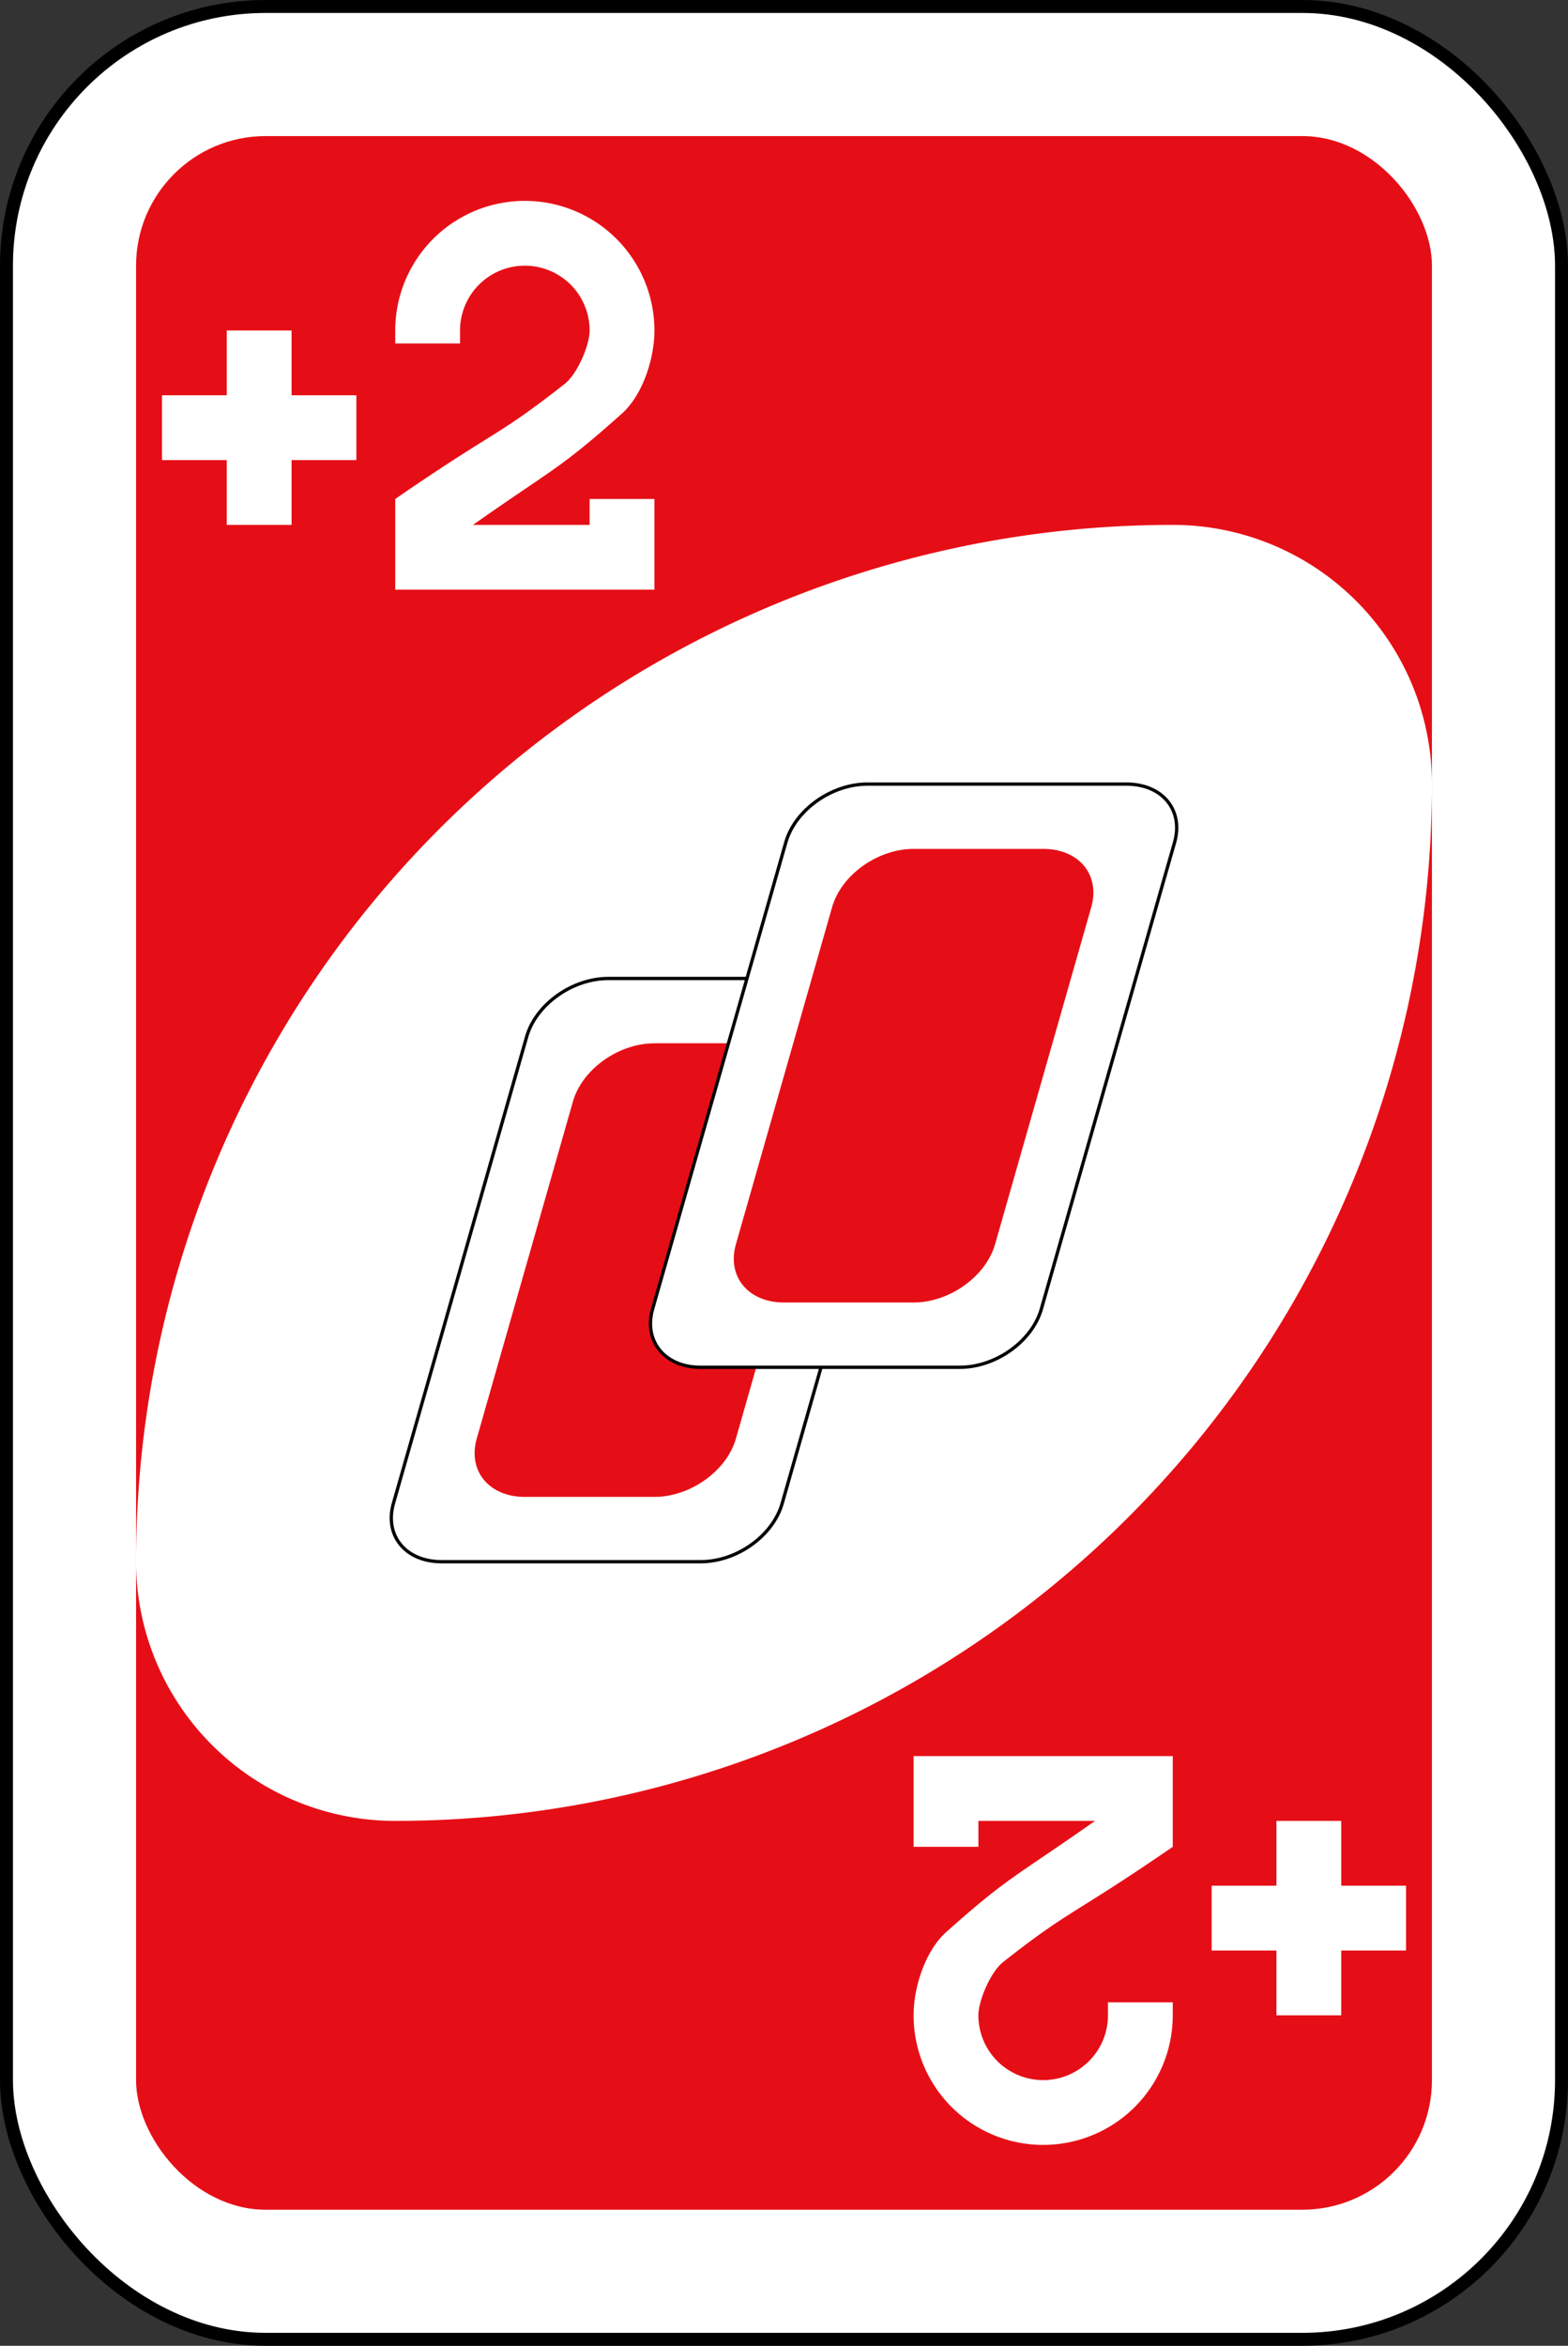 <svg xmlns="http://www.w3.org/2000/svg" viewBox="0 0 242 362"><rect x="0" y="0" width="242" height="362" fill="#333333" stroke="none"/><defs><style>.cls-1,.cls-3,.cls-4,.cls-6{fill:#fff;}.cls-1,.cls-4{stroke:#000;}.cls-1{stroke-miterlimit:16;stroke-width:2px;}.cls-2,.cls-5{fill:#e60e16;}.cls-3,.cls-4,.cls-5{fill-rule:evenodd;}.cls-4{stroke-width:0.51px;}</style></defs><g id="Layer_2" data-name="Layer 2"><g id="svg2"><g id="red-draw2"><rect id="rect2987-8-5-81-7-0-2" class="cls-1" x="1" y="1" width="240" height="360" rx="40"/><rect id="rect3757-26-33-5-2-5-8" class="cls-2" x="21" y="21" width="200" height="320" rx="20"/><path id="path3773-0-4-8-4-60-3-86-29-1-2" class="cls-3" d="M181,81A160,160,0,0,0,21,241a40,40,0,0,0,40,40A160,160,0,0,0,221,121,40,40,0,0,0,181,81Z"/><path id="rect6095-5-1-9" class="cls-4" d="M93.86,151h40c5.52,0,8.84,4,7.42,9L120.72,232c-1.42,5-7,9-12.58,9h-40c-5.52,0-8.84-4-7.42-9L81.28,160C82.7,155,88.33,151,93.86,151Z"/><path id="rect6097-3-5-4" class="cls-5" d="M101,161h20c5.52,0,8.84,4,7.42,9L113.58,222c-1.42,5-7.06,9-12.58,9H81c-5.52,0-8.84-4-7.42-9L88.42,170C89.84,165,95.48,161,101,161Z"/><path id="rect6095-1-9-4" class="cls-4" d="M133.86,121h40c5.52,0,8.84,4,7.42,9L160.72,202c-1.42,5-7.05,9-12.58,9h-40c-5.52,0-8.84-4-7.42-9L121.28,130C122.7,125,128.33,121,133.86,121Z"/><path id="rect6097-8-08-8" class="cls-5" d="M141,131h20c5.52,0,8.84,4,7.42,9L153.58,192c-1.43,5-7.06,9-12.58,9H121c-5.52,0-8.85-4-7.42-9L128.42,140C129.84,135,135.48,131,141,131Z"/><path id="rect5649-4-2-7-6-2" class="cls-3" d="M35,51V61H25V71H35V81H45V71H55V61H45V51Z"/><path id="rect3163-52-9-8-1-1-2-7-3-6-0-9-5-9-2-20-7" class="cls-6" d="M81,31A20,20,0,0,0,61,51v2H71V51a10,10,0,0,1,20,0c0,2.25-1.87,6.68-3.82,8.22C76.57,67.57,76.68,66.19,61,77V91h40V77H91v4H73c12.38-8.72,13.29-8.51,23-17.19,3.1-2.78,5-8.3,5-12.81A20,20,0,0,0,81,31Z"/><path id="rect5649-4-2-7-0-2-2" class="cls-3" d="M207,311V301h10V291H207V281H197v10H187v10h10v10Z"/><path id="rect3163-52-9-8-1-1-2-7-3-6-0-9-5-9-2-2-8-5" class="cls-6" d="M161,331a20,20,0,0,0,20-20v-2H171v2a10,10,0,0,1-20,0c0-2.25,1.87-6.68,3.82-8.22,10.61-8.35,10.5-7,26.18-17.78V271H141v14h10v-4h18c-12.38,8.72-13.29,8.51-23,17.19-3.1,2.78-5,8.3-5,12.81A20,20,0,0,0,161,331Z"/></g></g></g></svg>